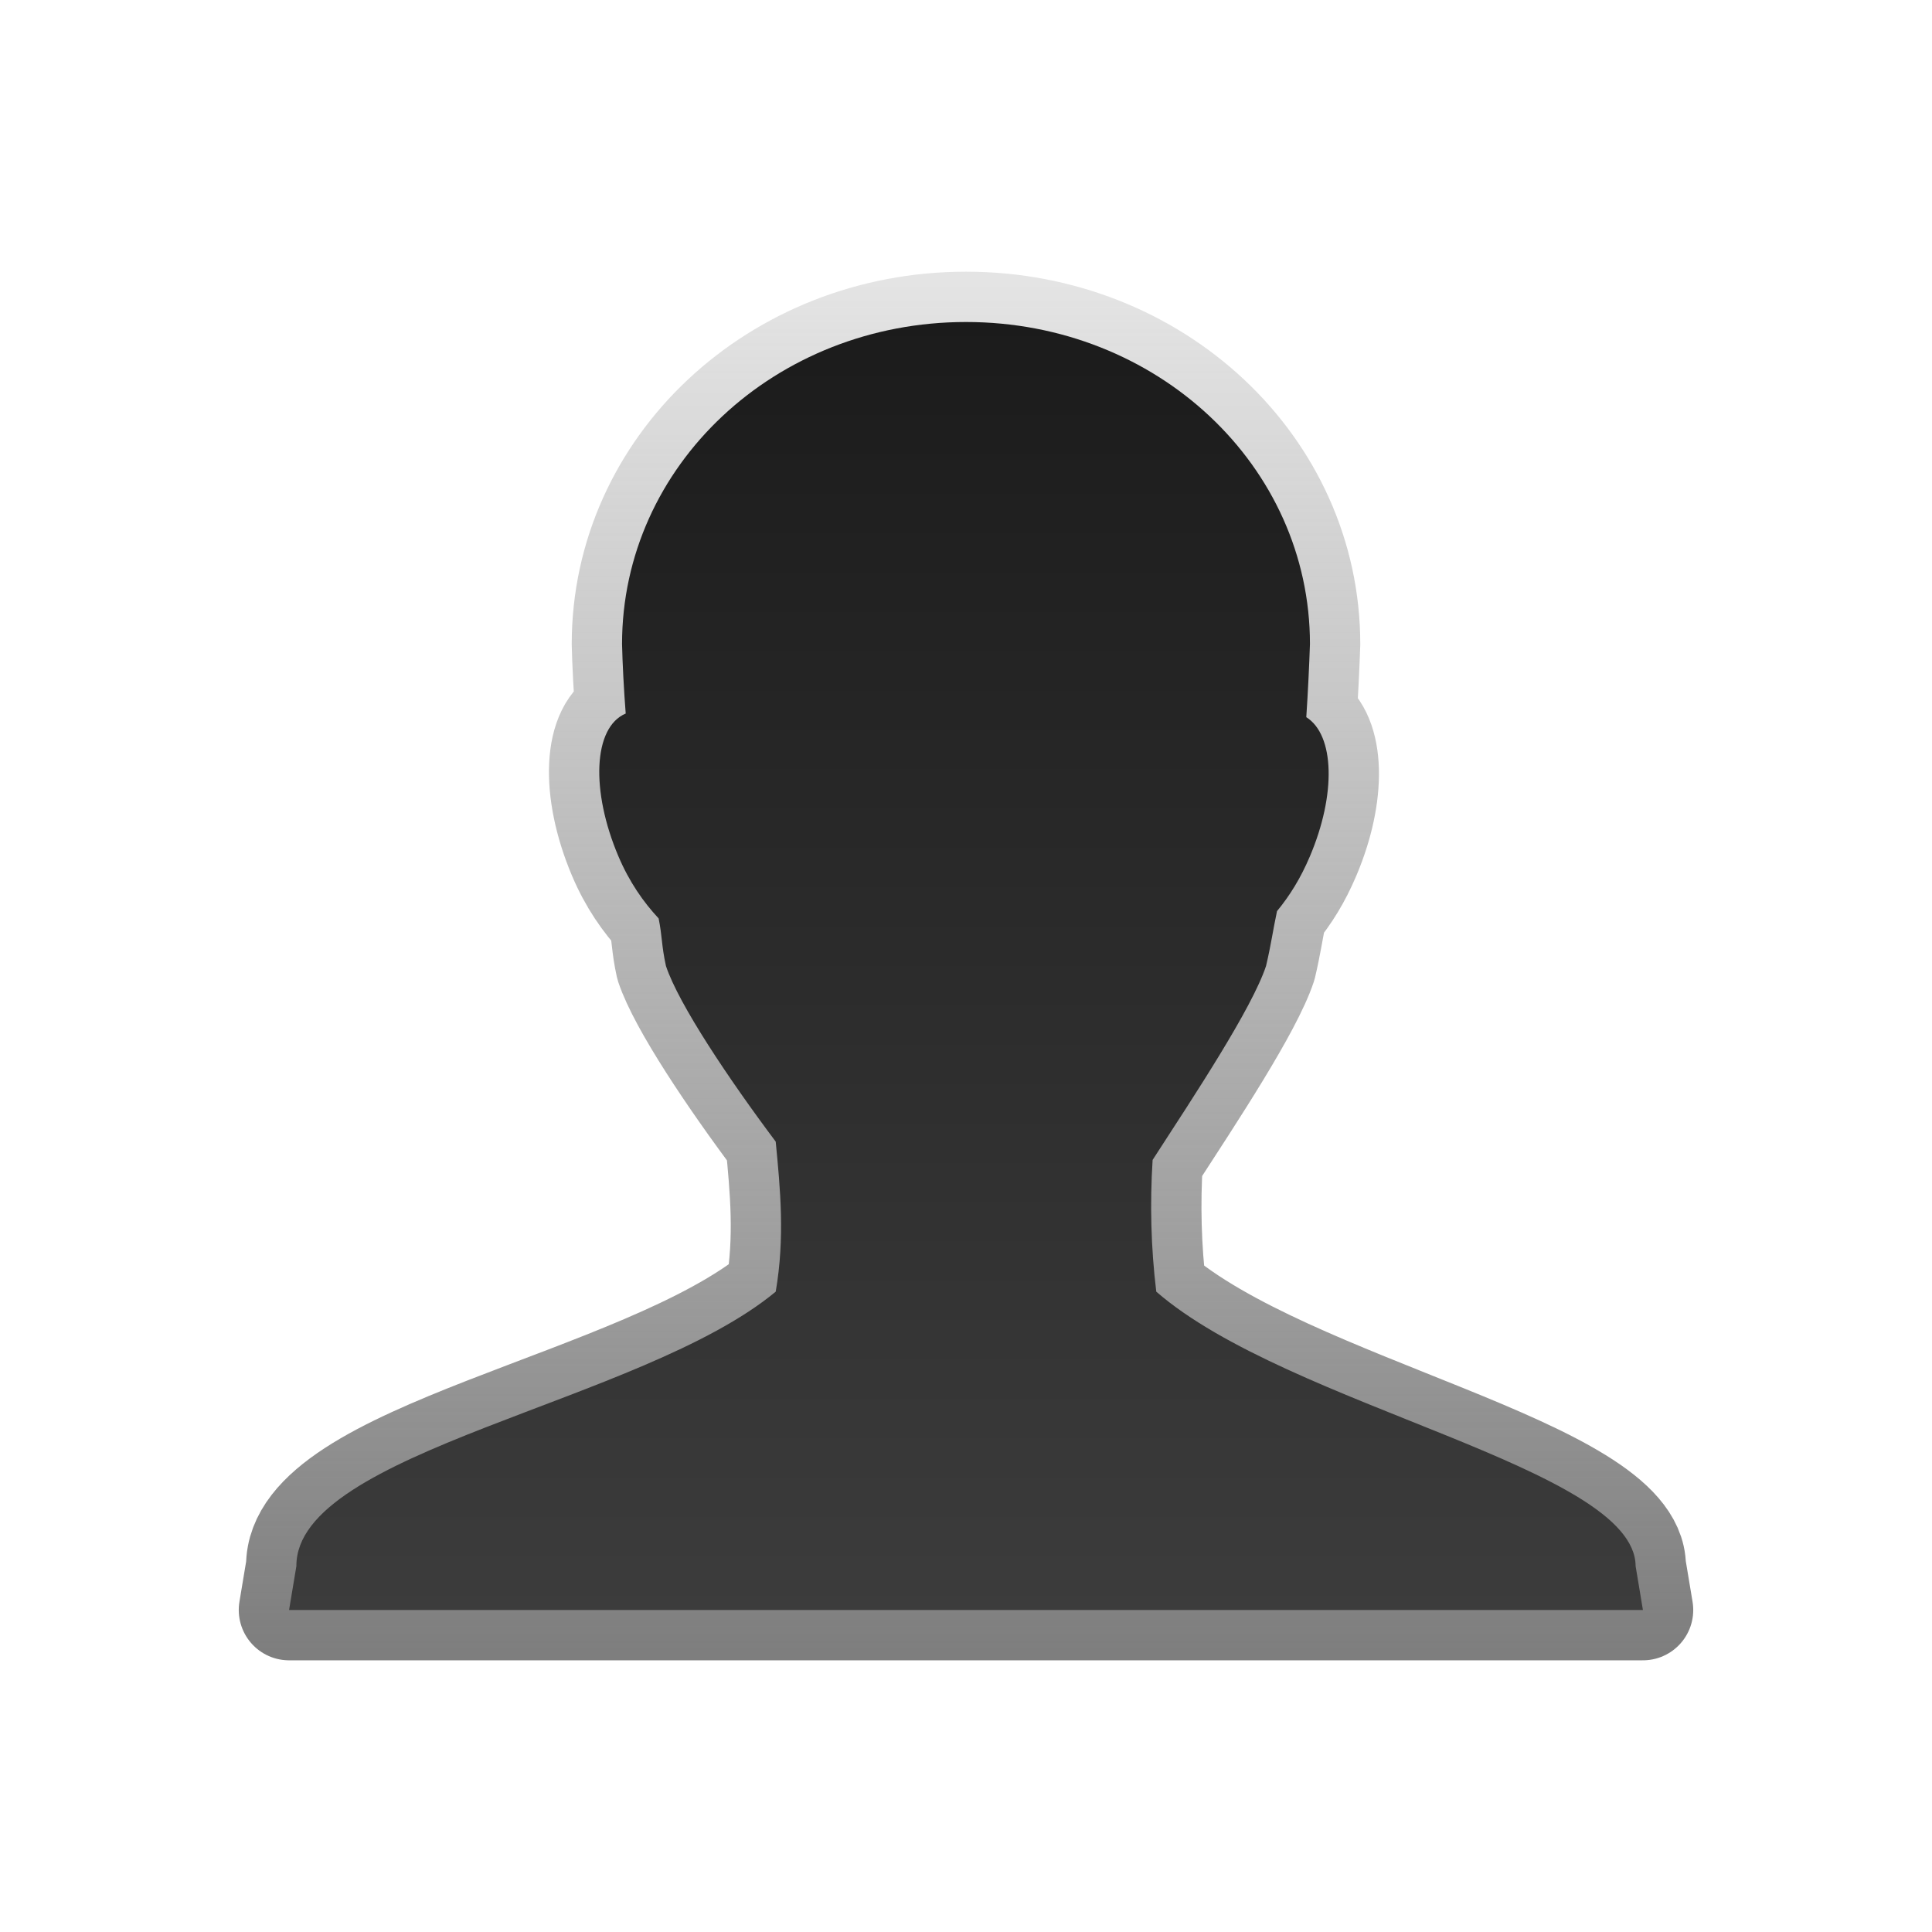 <?xml version="1.0" encoding="UTF-8" standalone="no"?><!DOCTYPE svg PUBLIC "-//W3C//DTD SVG 1.1//EN" "http://www.w3.org/Graphics/SVG/1.1/DTD/svg11.dtd"><svg width="100%" height="100%" viewBox="0 0 96 96" version="1.1" xmlns="http://www.w3.org/2000/svg" xmlns:xlink="http://www.w3.org/1999/xlink" xml:space="preserve" xmlns:serif="http://www.serif.com/" style="fill-rule:evenodd;clip-rule:evenodd;stroke-linejoin:round;stroke-miterlimit:1.414;"><path id="path3159" d="M48,16c-9.487,0 -17.091,7.145 -17.091,16c0.021,0.943 0.092,2.306 0.182,3.455c-1.622,0.688 -1.741,3.846 -0.364,7.09c0.546,1.287 1.242,2.275 2,3.091c0.185,0.912 0.136,1.322 0.364,2.364c0.635,1.906 3.141,5.643 5.454,8.727c0.227,2.369 0.463,4.76 0,7.455c-6.666,5.531 -23.843,7.91 -23.818,13.636l-0.363,2.182l67.272,0l-0.363,-2.182c-0.028,-4.901 -17.233,-7.91 -23.818,-13.636c-0.267,-2.192 -0.318,-4.387 -0.182,-6.546c2.108,-3.253 4.928,-7.513 5.636,-9.636c0.254,-1.075 0.347,-1.801 0.546,-2.727c0.631,-0.766 1.171,-1.631 1.636,-2.728c1.308,-3.082 1.224,-6.025 -0.182,-6.909c0.083,-1.242 0.145,-2.563 0.182,-3.636c0,-8.855 -7.604,-16 -17.091,-16Z" style="fill:none;stroke:url(#_Linear1);stroke-width:5px;"/><path id="path31591" serif:id="path3159" d="M48,16c-9.487,0 -17.091,7.145 -17.091,16c0.021,0.943 0.092,2.306 0.182,3.455c-1.622,0.688 -1.741,3.846 -0.364,7.09c0.546,1.287 1.242,2.275 2,3.091c0.185,0.912 0.136,1.322 0.364,2.364c0.635,1.906 3.141,5.643 5.454,8.727c0.227,2.369 0.463,4.76 0,7.455c-6.666,5.531 -23.843,7.91 -23.818,13.636l-0.363,2.182l67.272,0l-0.363,-2.182c-0.028,-4.901 -17.233,-7.91 -23.818,-13.636c-0.267,-2.192 -0.318,-4.387 -0.182,-6.546c2.108,-3.253 4.928,-7.513 5.636,-9.636c0.254,-1.075 0.347,-1.801 0.546,-2.727c0.631,-0.766 1.171,-1.631 1.636,-2.728c1.308,-3.082 1.224,-6.025 -0.182,-6.909c0.083,-1.242 0.145,-2.563 0.182,-3.636c0,-8.855 -7.604,-16 -17.091,-16Z" style="fill:url(#_Linear2);fill-rule:nonzero;"/><defs><linearGradient id="_Linear1" x1="0" y1="0" x2="1" y2="0" gradientUnits="userSpaceOnUse" gradientTransform="matrix(4.18564e-15,68.357,-68.357,4.18564e-15,48,13.88)"><stop offset="0" style="stop-color:#8d8d8d;stop-opacity:0.239"/><stop offset="1" style="stop-color:#7e7e7e;stop-opacity:1"/></linearGradient><linearGradient id="_Linear2" x1="0" y1="0" x2="1" y2="0" gradientUnits="userSpaceOnUse" gradientTransform="matrix(3.91887e-15,64,-64,3.91887e-15,56,16)"><stop offset="0" style="stop-color:#1b1b1b;stop-opacity:1"/><stop offset="1" style="stop-color:#3c3c3c;stop-opacity:1"/></linearGradient></defs></svg>